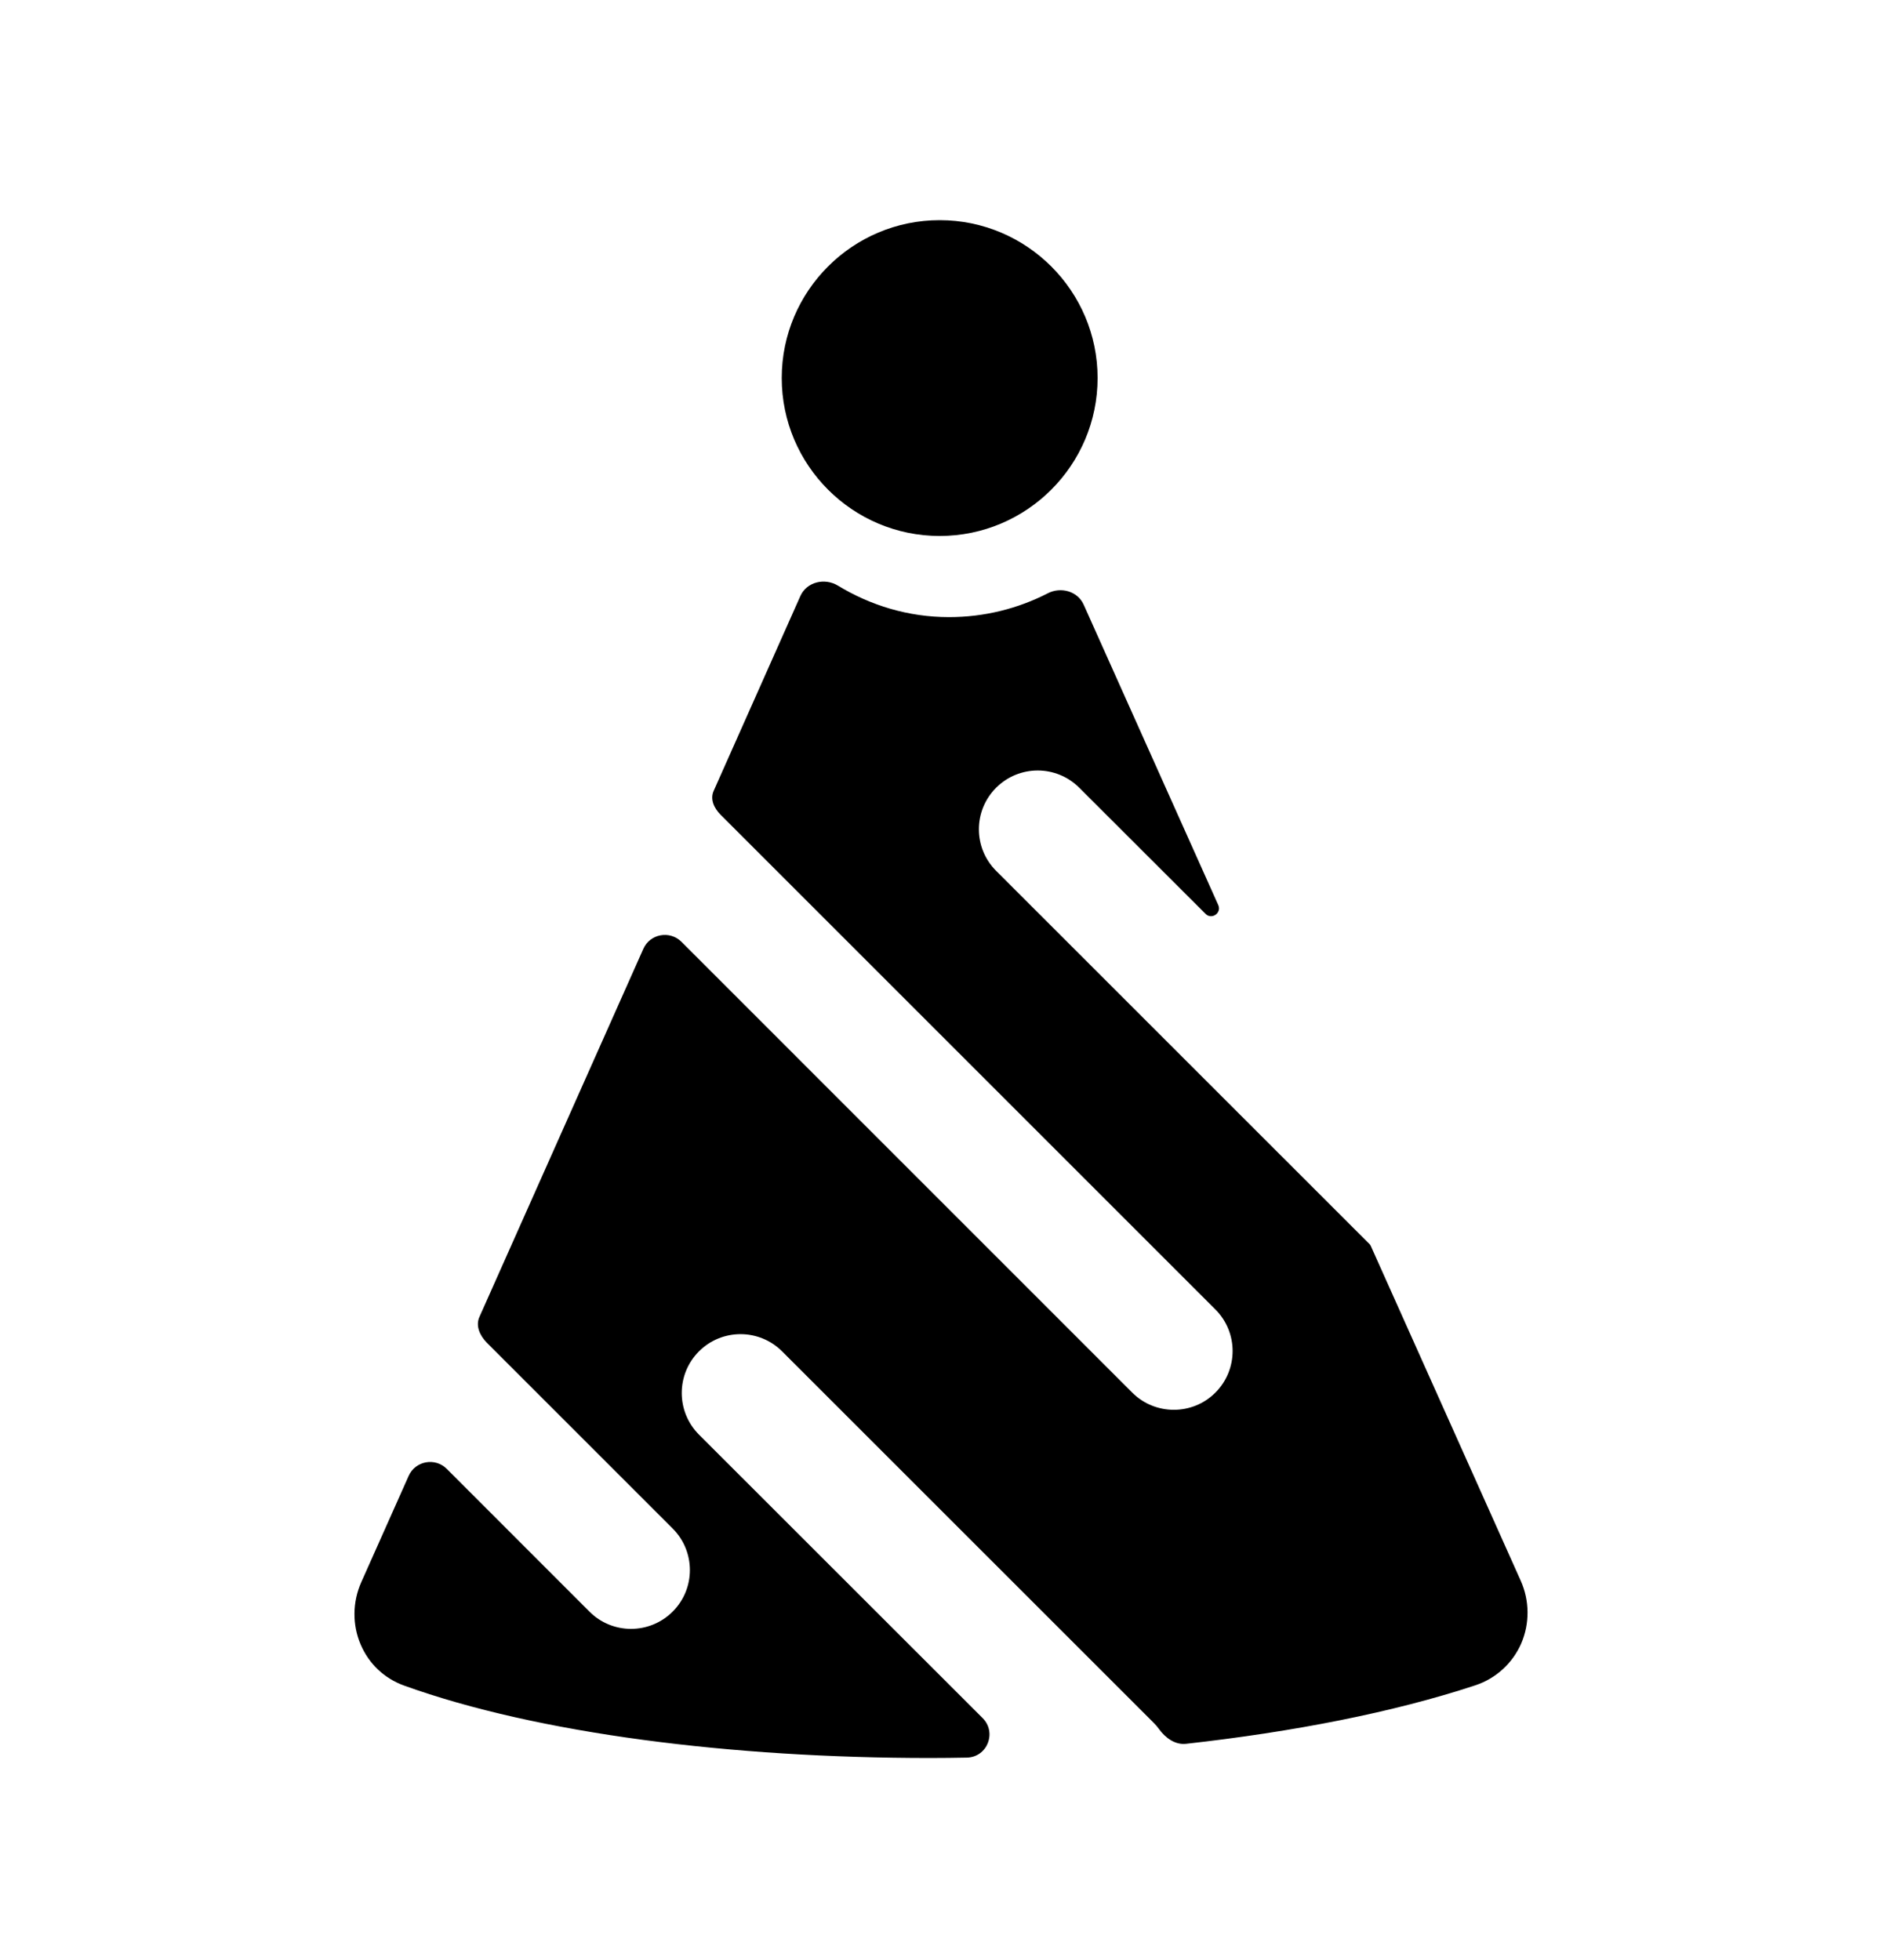 <svg width="24" height="25" viewBox="0 0 24 25" fill="none" xmlns="http://www.w3.org/2000/svg">
<path fill-rule="evenodd" clip-rule="evenodd" d="M19.392 20.159L17.48 15.889C17.472 15.871 17.457 15.86 17.443 15.846L12.703 11.107C12.41 10.814 12.41 10.34 12.703 10.047C12.996 9.754 13.47 9.754 13.763 10.047L15.374 11.656C15.452 11.734 15.581 11.645 15.536 11.544L13.819 7.711C13.742 7.54 13.529 7.481 13.362 7.567C12.984 7.761 12.556 7.871 12.102 7.871C11.582 7.871 11.1 7.721 10.685 7.469C10.517 7.367 10.288 7.421 10.207 7.601L9.101 10.087C9.053 10.194 9.106 10.308 9.189 10.391L15.499 16.701C15.792 16.994 15.792 17.469 15.499 17.762C15.353 17.908 15.162 17.981 14.969 17.981C14.777 17.981 14.585 17.908 14.439 17.762L8.69 12.012C8.541 11.864 8.289 11.91 8.204 12.102L6.114 16.796C6.062 16.911 6.12 17.035 6.208 17.125L8.578 19.495C8.871 19.788 8.871 20.263 8.578 20.555C8.431 20.702 8.239 20.775 8.047 20.775C7.855 20.775 7.663 20.702 7.517 20.555L5.697 18.734C5.548 18.586 5.296 18.632 5.211 18.825L4.606 20.182C4.494 20.435 4.492 20.724 4.599 20.974C4.704 21.221 4.901 21.407 5.152 21.498C6.859 22.113 9.338 22.422 11.858 22.422C12.015 22.422 12.172 22.42 12.329 22.417C12.591 22.412 12.715 22.096 12.53 21.912L8.913 18.297C8.621 18.004 8.621 17.529 8.913 17.236C9.206 16.943 9.681 16.943 9.974 17.236L14.714 21.975C14.739 22 14.761 22.026 14.781 22.054C14.863 22.167 14.987 22.257 15.126 22.241C16.489 22.089 17.764 21.842 18.817 21.494C19.077 21.407 19.288 21.214 19.398 20.964C19.509 20.708 19.507 20.415 19.392 20.159Z" fill="black"/>
<path fill-rule="evenodd" clip-rule="evenodd" d="M11.983 6.836C13.093 6.836 13.997 5.933 13.997 4.821C13.997 3.711 13.093 2.808 11.983 2.808C10.873 2.808 9.969 3.711 9.969 4.821C9.969 5.933 10.873 6.836 11.983 6.836Z" fill="black"/>
</svg>